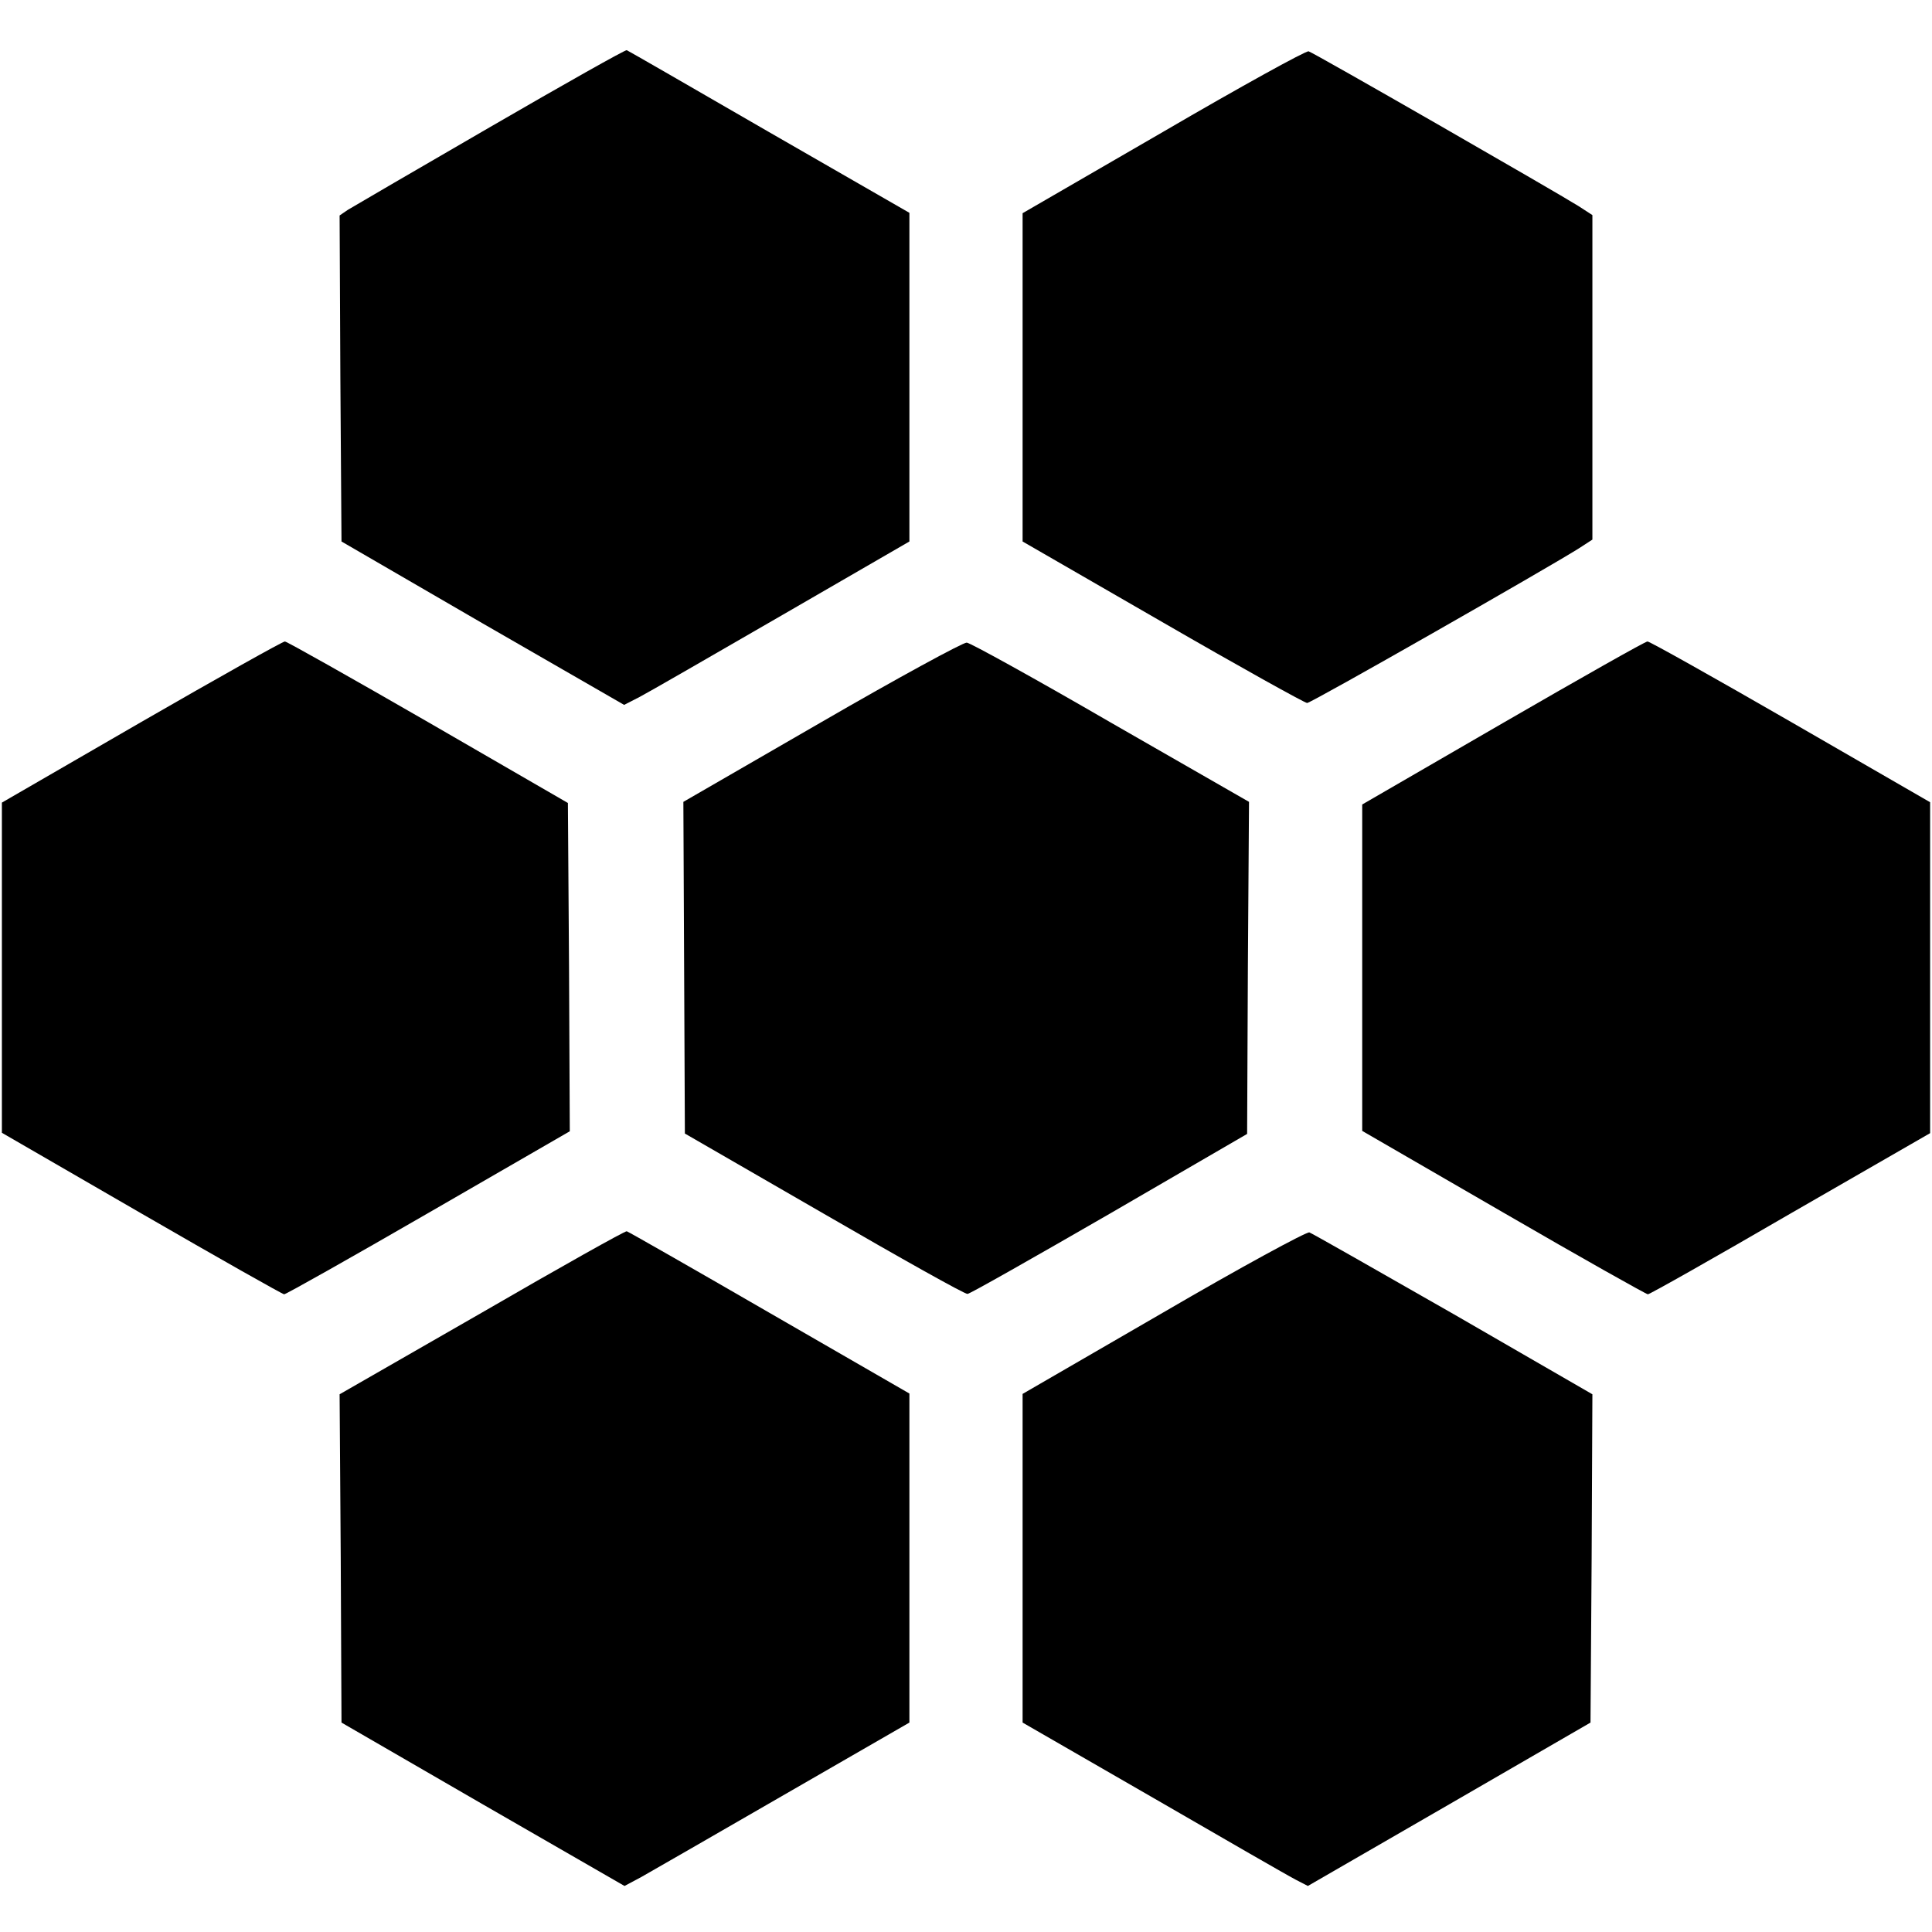 <?xml version="1.0" standalone="no"?>
<!DOCTYPE svg PUBLIC "-//W3C//DTD SVG 20010904//EN"
 "http://www.w3.org/TR/2001/REC-SVG-20010904/DTD/svg10.dtd">
<svg version="1.0" xmlns="http://www.w3.org/2000/svg"
 width="512pt" height="512pt" viewBox="0 0 512 512"
 preserveAspectRatio="xMidYMid meet">

<g transform="translate(0,512) scale(0.1,-0.1)"
fill="#000000" stroke="none">
<path d="M1300 4784 c-195 -113 -365 -212 -378 -220 l-22 -15 2 -432 3 -432
374 -217 375 -216 41 21 c23 12 193 110 378 217 l337 195 0 435 0 436 -372
214 c-204 118 -374 216 -377 217 -3 2 -166 -90 -361 -203z"/>
<path d="M3083 4771 l-373 -216 0 -435 0 -435 371 -214 c204 -118 377 -214
383 -214 11 0 633 355 719 409 l37 24 0 430 0 430 -37 24 c-59 37 -701 406
-715 410 -7 2 -181 -94 -385 -213z"/>
<path d="M375 3207 l-370 -214 0 -438 0 -437 370 -214 c204 -118 374 -214 378
-214 5 0 177 97 383 216 l374 216 -2 435 -3 435 -370 214 c-203 117 -375 214
-380 214 -6 0 -177 -96 -380 -213z"/>
<path d="M2178 3207 l-367 -212 2 -439 2 -440 369 -213 c202 -117 373 -213
380 -212 6 0 175 96 376 212 l365 212 2 440 3 440 -366 210 c-200 116 -372
211 -382 212 -9 1 -182 -93 -384 -210z"/>
<path d="M3983 3204 l-373 -216 0 -433 0 -432 375 -217 c205 -119 378 -216
382 -216 5 0 175 96 378 214 l370 213 0 439 0 438 -369 213 c-203 117 -374
213 -380 213 -6 0 -179 -98 -383 -216z"/>
<path d="M1278 1642 l-378 -217 3 -435 2 -435 375 -217 375 -216 45 24 c25 14
195 112 377 217 l333 192 0 436 0 436 -371 214 c-204 118 -374 215 -378 216
-3 2 -176 -95 -383 -215z"/>
<path d="M3083 1642 l-373 -216 0 -436 0 -435 347 -200 c190 -110 360 -208
378 -217 l31 -16 374 216 375 217 3 435 2 435 -367 212 c-203 116 -375 214
-383 217 -8 2 -183 -93 -387 -212z"/>
</g>
</svg>
